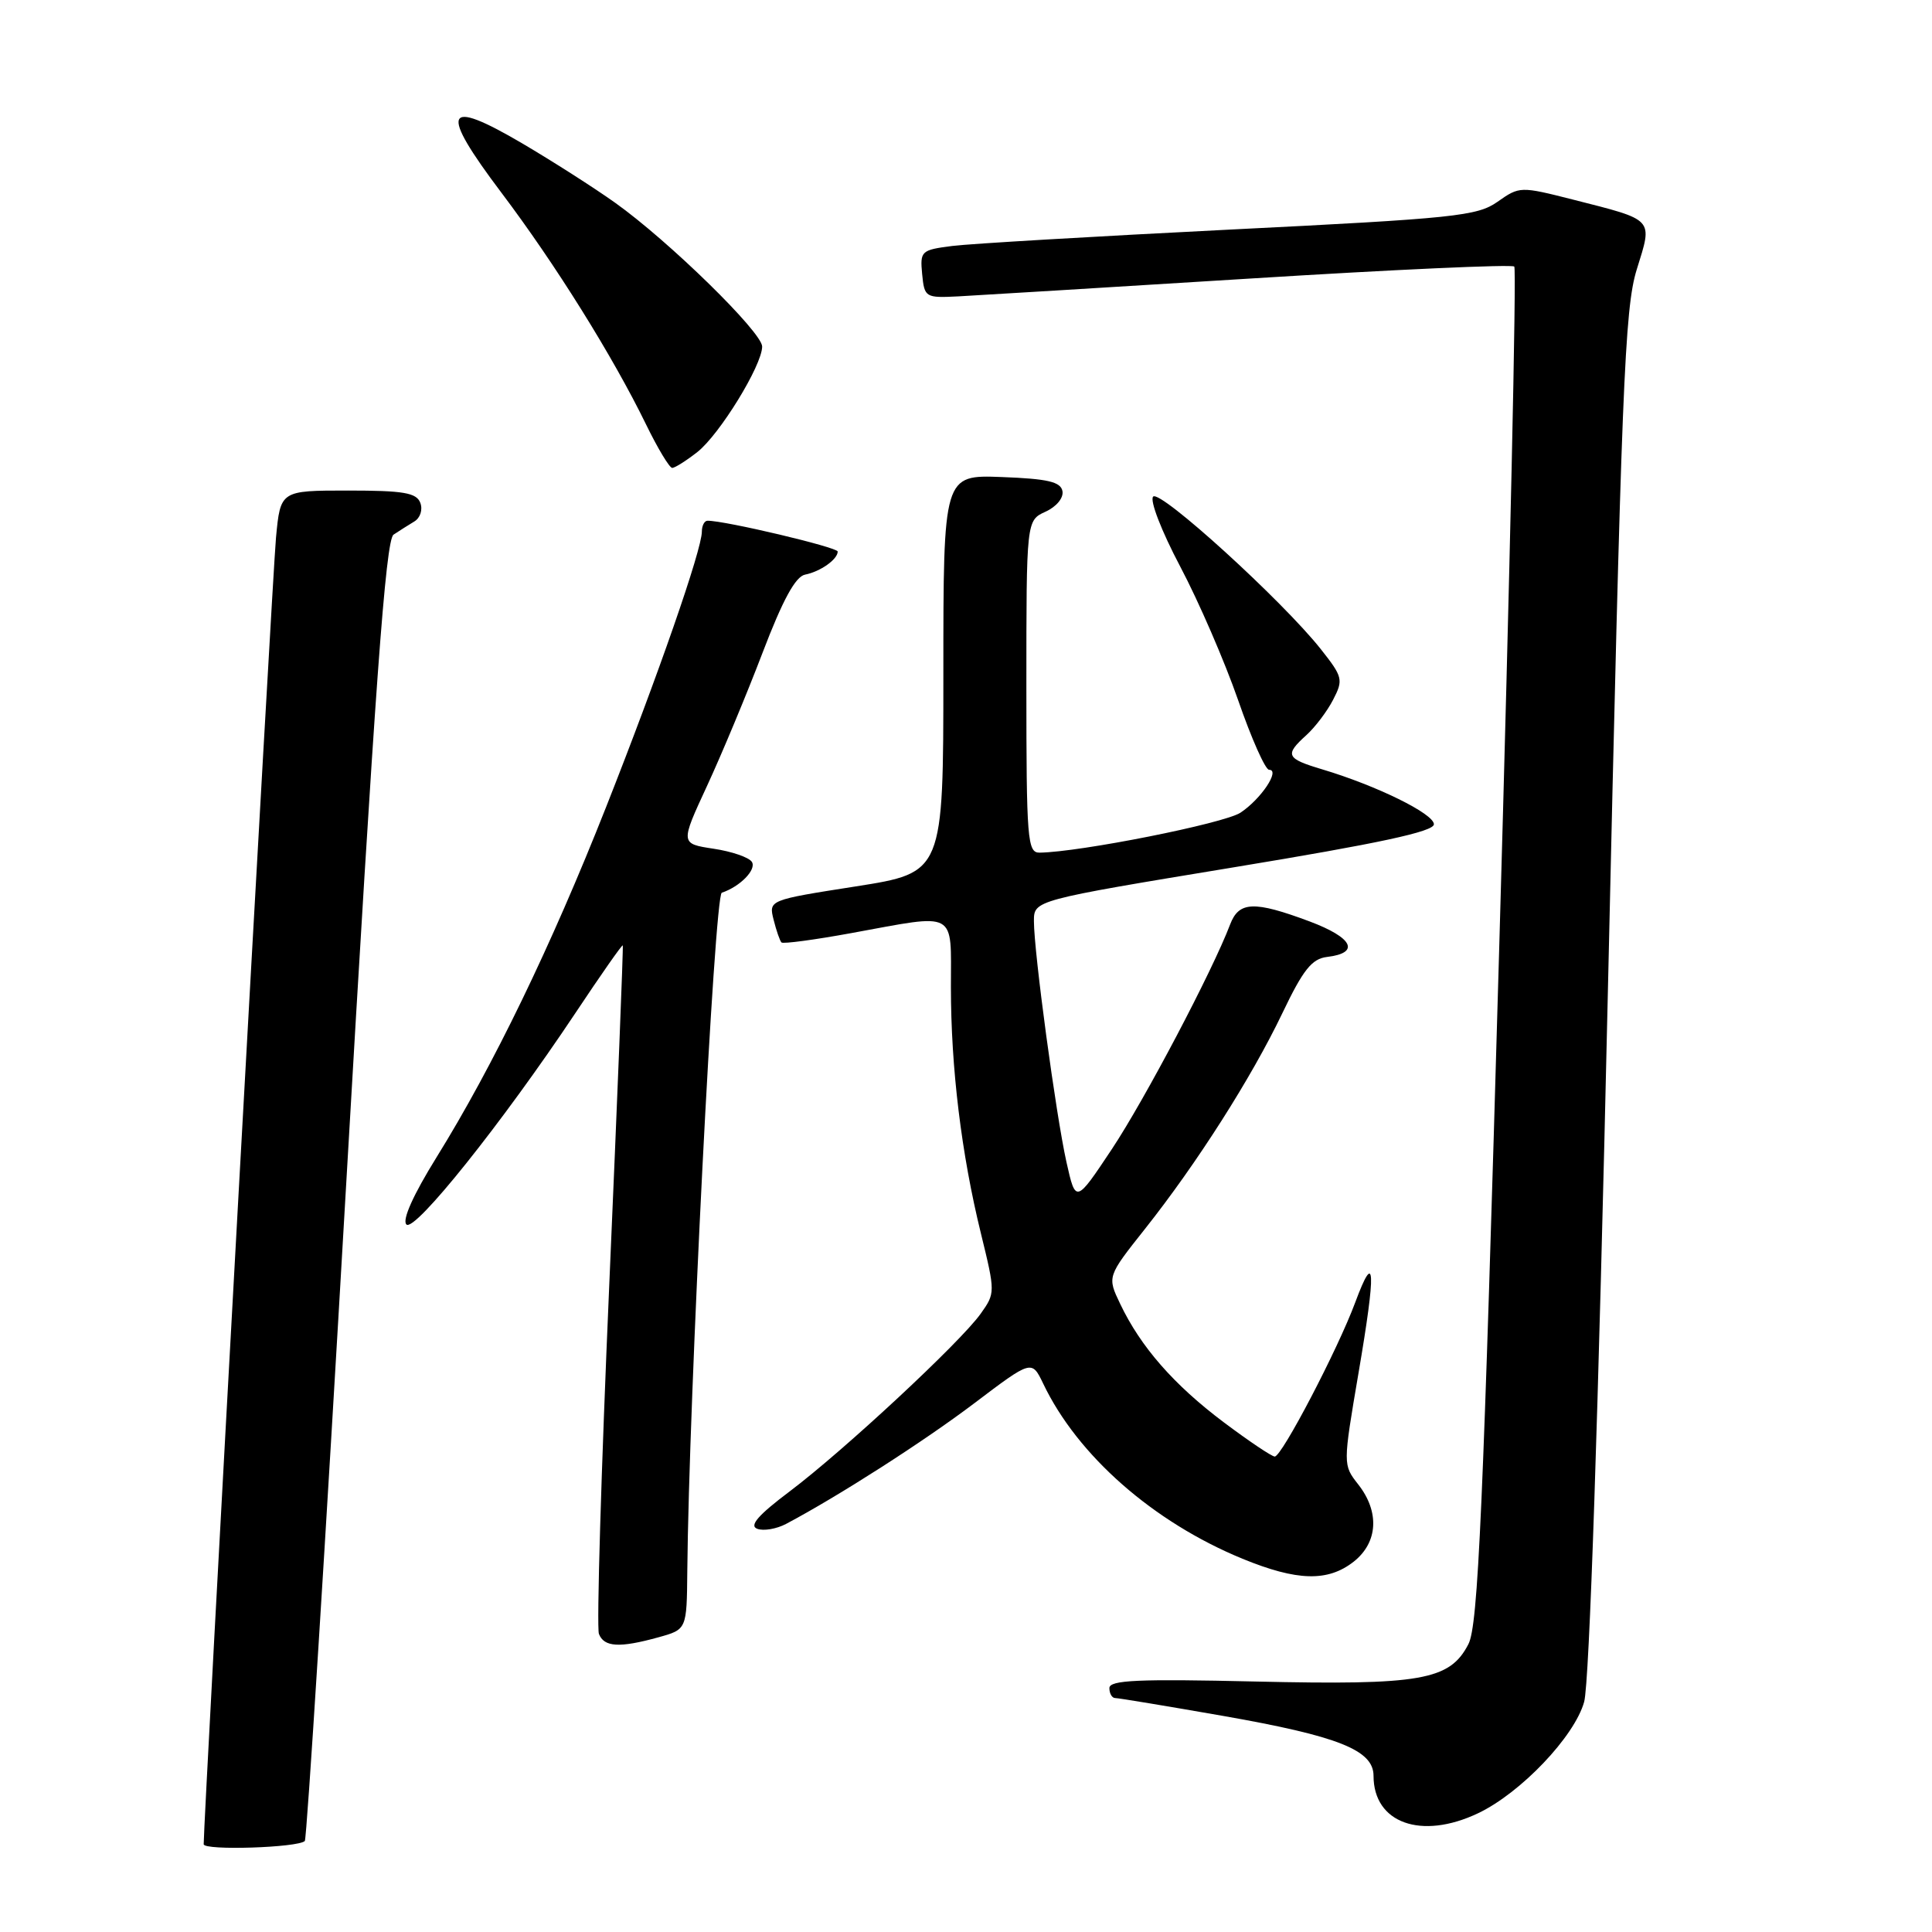 <?xml version="1.0" encoding="UTF-8" standalone="no"?>
<!DOCTYPE svg PUBLIC "-//W3C//DTD SVG 1.1//EN" "http://www.w3.org/Graphics/SVG/1.1/DTD/svg11.dtd" >
<svg xmlns="http://www.w3.org/2000/svg" xmlns:xlink="http://www.w3.org/1999/xlink" version="1.1" viewBox="0 0 256 256">
 <g >
 <path fill="currentColor"
d=" M 40.39 243.94 C 40.65 243.68 43.10 204.83 45.83 157.61 C 49.69 90.98 51.10 71.54 52.15 70.84 C 52.89 70.35 54.13 69.56 54.90 69.10 C 55.69 68.62 56.04 67.54 55.69 66.62 C 55.18 65.29 53.45 65.00 46.11 65.00 C 37.16 65.00 37.16 65.00 36.57 71.25 C 36.09 76.33 26.96 241.41 26.99 244.37 C 27.00 245.23 39.50 244.83 40.39 243.94 Z  M 195.84 240.27 C 201.50 237.59 208.64 230.09 209.91 225.50 C 210.60 222.99 211.78 187.88 213.05 131.50 C 214.86 51.22 215.27 40.87 216.88 35.70 C 219.00 28.88 219.31 29.22 208.44 26.45 C 201.46 24.68 201.35 24.68 198.44 26.73 C 195.75 28.63 192.78 28.94 163.00 30.42 C 145.12 31.32 128.56 32.29 126.19 32.59 C 122.05 33.12 121.90 33.26 122.19 36.32 C 122.49 39.42 122.62 39.49 127.00 39.27 C 129.47 39.14 146.93 38.07 165.80 36.90 C 184.66 35.72 200.35 35.01 200.65 35.32 C 200.96 35.63 200.07 76.16 198.66 125.39 C 196.52 200.39 195.86 215.37 194.57 217.86 C 192.10 222.65 188.30 223.31 166.35 222.81 C 150.78 222.45 147.00 222.62 147.00 223.68 C 147.00 224.41 147.35 225.00 147.77 225.00 C 148.20 225.00 154.64 226.07 162.08 227.37 C 177.34 230.05 182.00 231.90 182.00 235.30 C 182.00 241.57 188.32 243.84 195.84 240.27 Z  M 87.25 216.95 C 91.00 215.91 91.00 215.91 91.07 208.20 C 91.28 185.37 94.67 118.61 95.64 118.29 C 98.07 117.48 100.26 115.23 99.63 114.21 C 99.26 113.61 96.97 112.82 94.55 112.46 C 90.14 111.79 90.14 111.79 93.68 104.15 C 95.63 99.94 98.94 92.00 101.04 86.50 C 103.71 79.50 105.40 76.39 106.68 76.14 C 108.70 75.74 111.00 74.12 111.00 73.08 C 111.00 72.52 96.07 68.98 93.75 69.00 C 93.34 69.00 93.00 69.65 93.00 70.44 C 93.00 72.84 87.20 89.51 80.29 106.99 C 73.03 125.37 65.31 141.31 57.86 153.32 C 54.75 158.33 53.26 161.66 53.85 162.25 C 54.93 163.33 66.57 148.75 76.22 134.27 C 79.60 129.19 82.43 125.14 82.52 125.27 C 82.61 125.39 81.80 145.64 80.73 170.25 C 79.66 194.86 79.04 215.67 79.36 216.50 C 80.04 218.26 82.09 218.38 87.25 216.95 Z  M 179.37 206.93 C 182.59 204.39 182.83 200.33 179.97 196.69 C 177.94 194.10 177.94 194.10 180.01 181.93 C 182.36 168.18 182.23 165.43 179.57 172.59 C 177.27 178.79 169.85 193.00 168.91 193.00 C 168.52 193.00 165.47 190.95 162.14 188.45 C 155.54 183.49 151.14 178.46 148.44 172.79 C 146.70 169.16 146.70 169.16 151.72 162.83 C 158.60 154.15 165.83 142.80 169.92 134.25 C 172.67 128.49 173.83 127.04 175.84 126.80 C 180.27 126.27 179.28 124.25 173.52 122.09 C 166.18 119.35 164.17 119.42 163.00 122.49 C 160.65 128.68 151.68 145.71 147.33 152.26 C 142.54 159.46 142.54 159.46 141.31 153.98 C 139.91 147.69 137.00 126.17 137.00 122.05 C 137.00 119.29 137.00 119.29 163.50 114.92 C 182.74 111.75 190.00 110.19 190.00 109.22 C 190.00 107.83 182.42 104.10 175.19 101.94 C 170.41 100.51 170.19 100.04 173.10 97.41 C 174.26 96.36 175.86 94.25 176.65 92.71 C 178.02 90.07 177.92 89.69 175.01 86.01 C 169.93 79.60 153.74 64.86 152.80 65.80 C 152.32 66.28 153.89 70.35 156.39 75.08 C 158.84 79.71 162.28 87.66 164.05 92.75 C 165.81 97.84 167.66 102.00 168.16 102.00 C 169.69 102.00 167.08 105.90 164.36 107.69 C 162.16 109.12 143.10 112.91 137.75 112.98 C 136.14 113.00 136.00 111.29 136.00 90.98 C 136.00 68.96 136.00 68.96 138.54 67.80 C 139.99 67.14 140.95 65.97 140.78 65.07 C 140.54 63.84 138.83 63.44 132.74 63.21 C 125.00 62.92 125.00 62.92 125.00 89.27 C 125.00 115.63 125.00 115.63 113.42 117.45 C 101.85 119.26 101.85 119.26 102.51 121.88 C 102.87 123.32 103.34 124.67 103.55 124.88 C 103.76 125.09 107.95 124.53 112.86 123.63 C 126.96 121.05 126.00 120.53 126.00 130.78 C 126.00 141.50 127.39 152.90 129.97 163.41 C 131.89 171.26 131.89 171.34 129.94 174.08 C 127.26 177.85 111.81 192.21 104.66 197.60 C 100.47 200.75 99.24 202.16 100.33 202.57 C 101.16 202.89 102.89 202.60 104.17 201.92 C 111.10 198.25 122.41 191.00 129.11 185.93 C 136.71 180.18 136.71 180.18 138.23 183.34 C 142.78 192.87 152.81 201.68 164.63 206.54 C 171.87 209.51 175.94 209.62 179.37 206.93 Z  M 92.40 59.90 C 95.35 57.58 100.98 48.42 100.99 45.92 C 101.00 44.04 88.61 31.92 81.50 26.86 C 78.75 24.90 73.21 21.36 69.20 19.00 C 58.83 12.91 58.14 14.53 66.43 25.52 C 73.59 35.01 81.18 47.17 85.61 56.25 C 87.15 59.41 88.71 62.00 89.07 62.00 C 89.43 62.00 90.93 61.05 92.40 59.90 Z "/>
</g>
</svg>